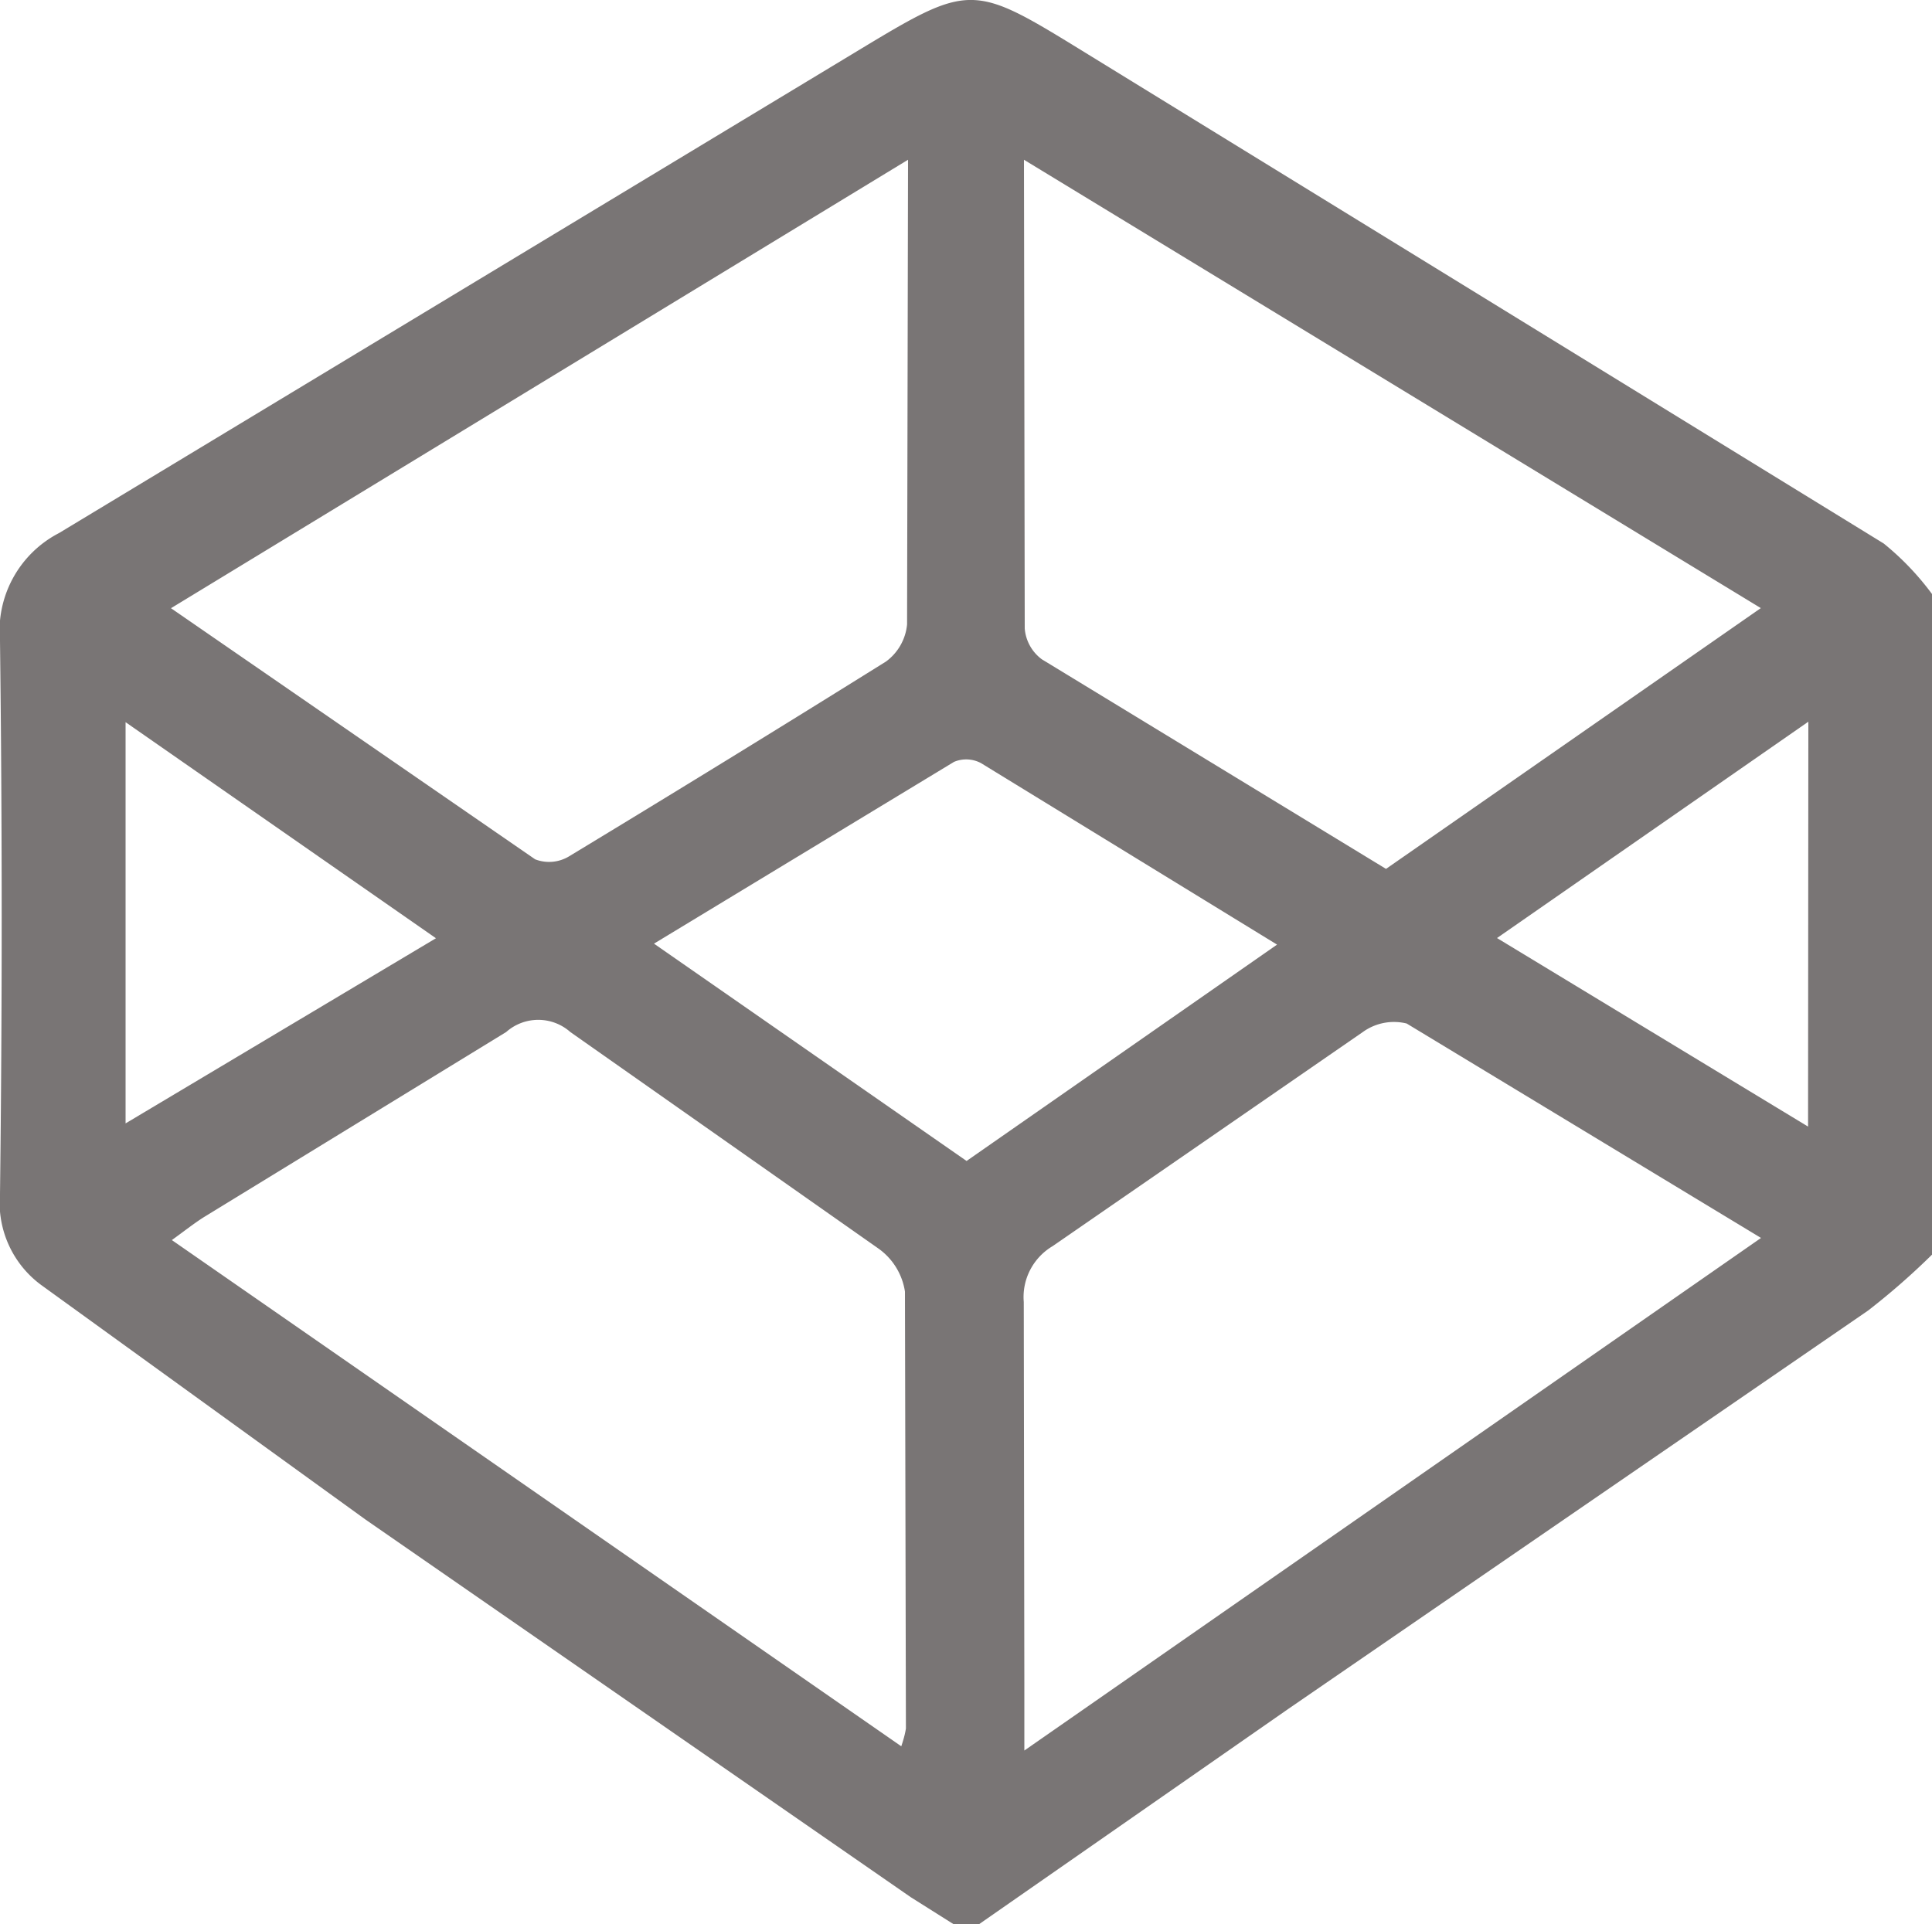<svg xmlns="http://www.w3.org/2000/svg" width="20" height="19.923" xmlns:v="https://vecta.io/nano"><path d="M10.14 19.923h-.267l-.444-.28L3.78 15.73.44 13.314c-.305-.217-.472-.58-.44-.952q.035-2.862 0-5.725a1.14 1.14 0 0 1 .611-1.118L8.844.547c1.22-.738 1.21-.728 2.426.02l8.23 5.06a2.85 2.85 0 0 1 .5.523v6.84a7.4 7.4 0 0 1-.662.579l-6 4.123-3.2 2.228zM9.4 1.654l-7.63 4.643 3.77 2.6a.4.4 0 0 0 .346-.028q1.652-1 3.286-2.02a.54.54 0 0 0 .218-.384l.01-4.81zm1.2 0l.008 4.853a.44.44 0 0 0 .177.319l3.563 2.17 3.88-2.7zm7.63 11.163l-3.668-2.22a.55.55 0 0 0-.454.088l-3.21 2.216c-.203.12-.32.345-.3.58l.006 3.95v.693zm-8.9 5.263c.02-.06.038-.12.048-.184l-.01-4.524a.67.67 0 0 0-.274-.445l-3.19-2.242a.5.5 0 0 0-.664 0l-3.135 1.92c-.1.064-.2.143-.326.234zm3.89-8.3L10.154 7.9c-.086-.045-.188-.05-.278-.012L6.77 9.77l3.236 2.25zm5.5-2.308l-3.223 2.24 3.22 1.952zM4.513 9.714L1.3 7.477v4.154z" fill="#797575"/></svg>